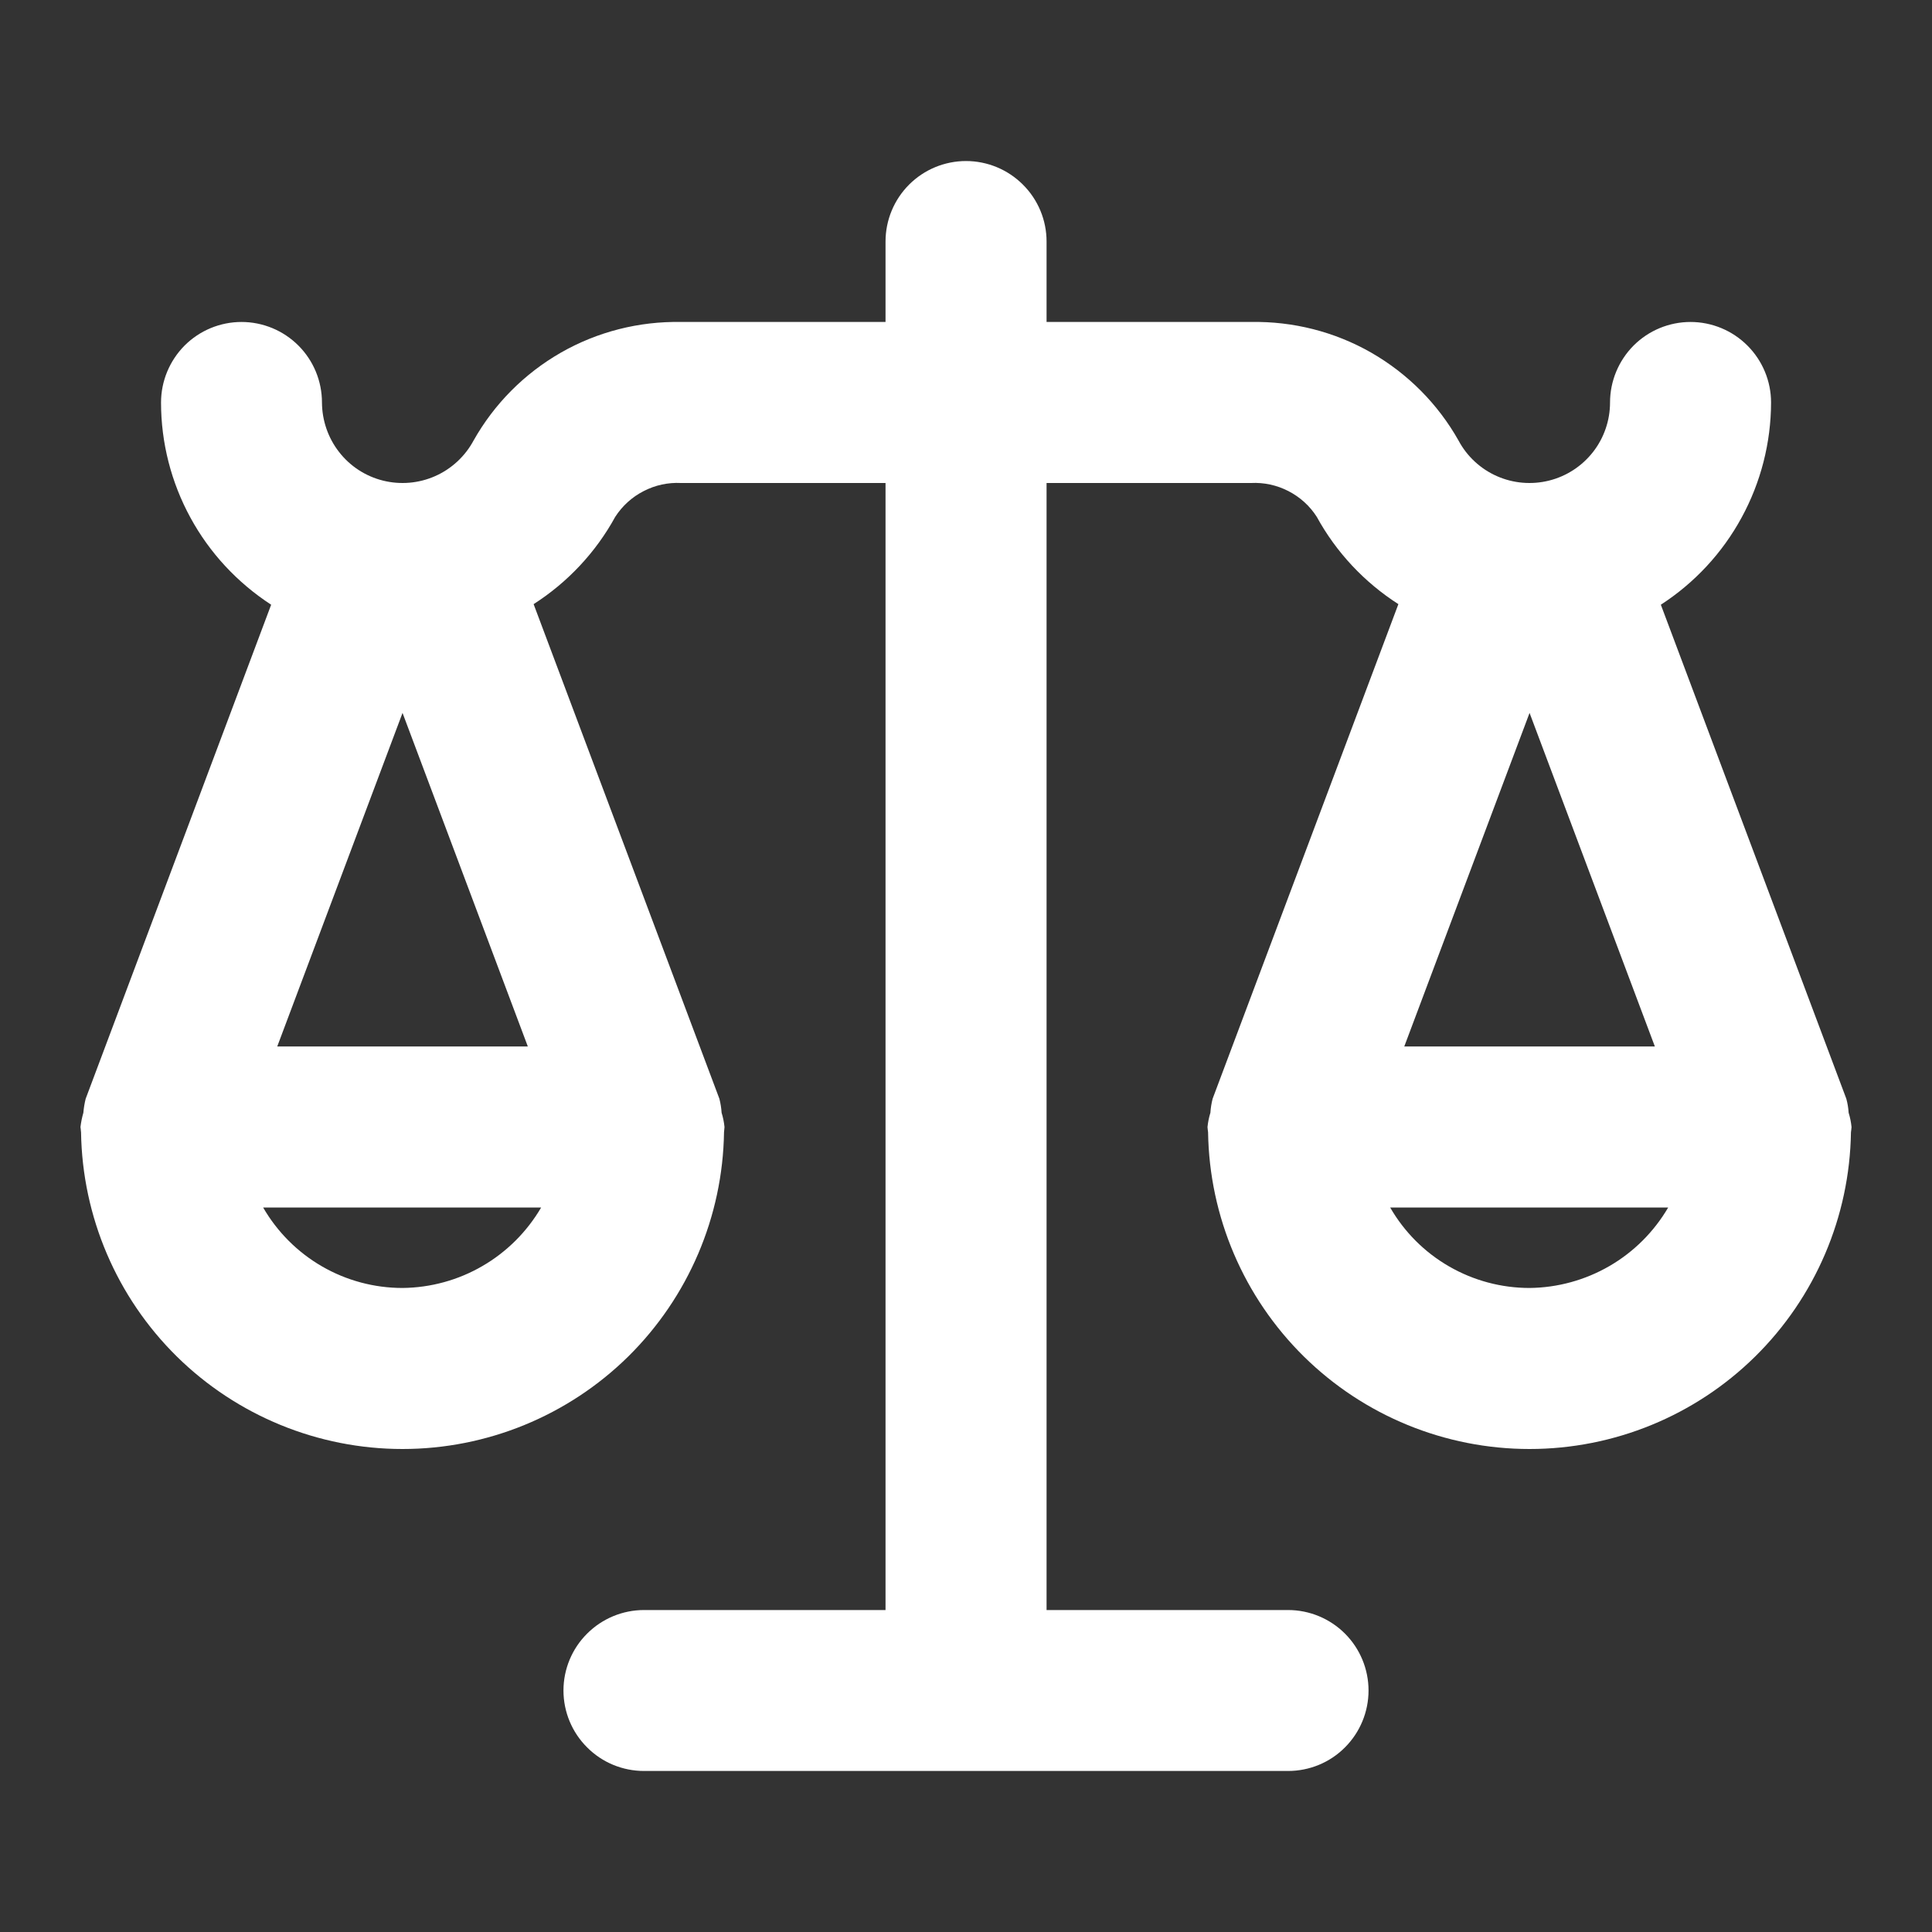 <svg width="20" height="20" viewBox="0 0 20 20" fill="none" xmlns="http://www.w3.org/2000/svg">
<rect x="0" y="0" width="20" height="20" fill="#333333" stroke="none"/>
<path d="M19.137 11.519C19.134 11.47 19.126 11.421 19.113 11.374L17.193 6.26C17.543 6.033 17.83 5.724 18.029 5.358C18.228 4.993 18.333 4.583 18.334 4.167C18.334 3.946 18.246 3.734 18.089 3.577C17.933 3.421 17.721 3.333 17.5 3.333C17.279 3.333 17.067 3.421 16.911 3.577C16.755 3.734 16.667 3.946 16.667 4.167C16.667 4.352 16.605 4.533 16.491 4.679C16.376 4.826 16.216 4.93 16.036 4.975C15.856 5.02 15.666 5.004 15.496 4.929C15.326 4.854 15.186 4.724 15.099 4.561C14.885 4.181 14.572 3.867 14.194 3.65C13.816 3.434 13.386 3.325 12.95 3.333H10.834V2.5C10.834 2.279 10.746 2.067 10.589 1.911C10.433 1.755 10.221 1.667 10 1.667C9.779 1.667 9.567 1.755 9.411 1.911C9.255 2.067 9.167 2.279 9.167 2.5V3.333H7.05C6.615 3.325 6.185 3.434 5.807 3.65C5.428 3.867 5.116 4.181 4.902 4.561C4.814 4.724 4.674 4.854 4.504 4.929C4.334 5.004 4.144 5.02 3.964 4.975C3.784 4.93 3.624 4.826 3.51 4.679C3.396 4.533 3.334 4.352 3.333 4.167C3.333 3.946 3.246 3.734 3.089 3.577C2.933 3.421 2.721 3.333 2.5 3.333C2.279 3.333 2.067 3.421 1.911 3.577C1.755 3.734 1.667 3.946 1.667 4.167C1.667 4.583 1.772 4.993 1.971 5.358C2.17 5.724 2.458 6.033 2.807 6.26L0.887 11.374C0.875 11.421 0.867 11.47 0.863 11.519C0.849 11.567 0.839 11.617 0.833 11.667C0.833 11.675 0.836 11.682 0.836 11.689C0.836 11.7 0.838 11.71 0.839 11.721C0.852 12.595 1.208 13.429 1.831 14.043C2.454 14.656 3.293 15 4.167 15C5.041 15 5.88 14.656 6.503 14.043C7.125 13.429 7.482 12.595 7.495 11.721C7.495 11.71 7.498 11.7 7.498 11.689C7.498 11.682 7.5 11.675 7.5 11.667C7.495 11.617 7.485 11.567 7.47 11.519C7.467 11.47 7.459 11.421 7.447 11.374L5.524 6.254C5.877 6.028 6.168 5.717 6.369 5.35C6.442 5.237 6.543 5.145 6.663 5.084C6.782 5.022 6.916 4.993 7.05 5H9.167V16.667H6.667C6.446 16.667 6.234 16.755 6.078 16.911C5.921 17.067 5.833 17.279 5.833 17.5C5.833 17.721 5.921 17.933 6.078 18.089C6.234 18.246 6.446 18.333 6.667 18.333H13.334C13.555 18.333 13.767 18.246 13.923 18.089C14.079 17.933 14.167 17.721 14.167 17.5C14.167 17.279 14.079 17.067 13.923 16.911C13.767 16.755 13.555 16.667 13.334 16.667H10.834V5H12.95C13.084 4.993 13.218 5.022 13.338 5.084C13.457 5.145 13.559 5.237 13.631 5.35C13.832 5.717 14.123 6.028 14.476 6.254L12.553 11.374C12.541 11.421 12.533 11.47 12.53 11.519C12.515 11.567 12.505 11.617 12.5 11.667C12.5 11.675 12.502 11.682 12.502 11.689C12.503 11.7 12.505 11.71 12.506 11.721C12.519 12.595 12.875 13.429 13.498 14.043C14.12 14.656 14.959 15 15.834 15C16.708 15 17.547 14.656 18.169 14.043C18.792 13.429 19.148 12.595 19.161 11.721C19.162 11.71 19.164 11.7 19.165 11.689C19.165 11.682 19.167 11.675 19.167 11.667C19.162 11.617 19.152 11.567 19.137 11.519ZM4.167 7.38L5.464 10.833H2.87L4.167 7.38ZM5.602 12.5C5.455 12.751 5.246 12.96 4.994 13.106C4.743 13.252 4.458 13.33 4.167 13.333C3.874 13.333 3.587 13.256 3.334 13.11C3.081 12.964 2.87 12.753 2.724 12.5H5.602ZM15.834 7.38L17.131 10.833H14.537L15.834 7.38ZM15.834 13.333C15.541 13.333 15.254 13.256 15.001 13.11C14.747 12.964 14.537 12.753 14.391 12.5H17.269C17.122 12.751 16.913 12.96 16.661 13.106C16.409 13.252 16.124 13.33 15.834 13.333Z" fill="white"/>
</svg>
